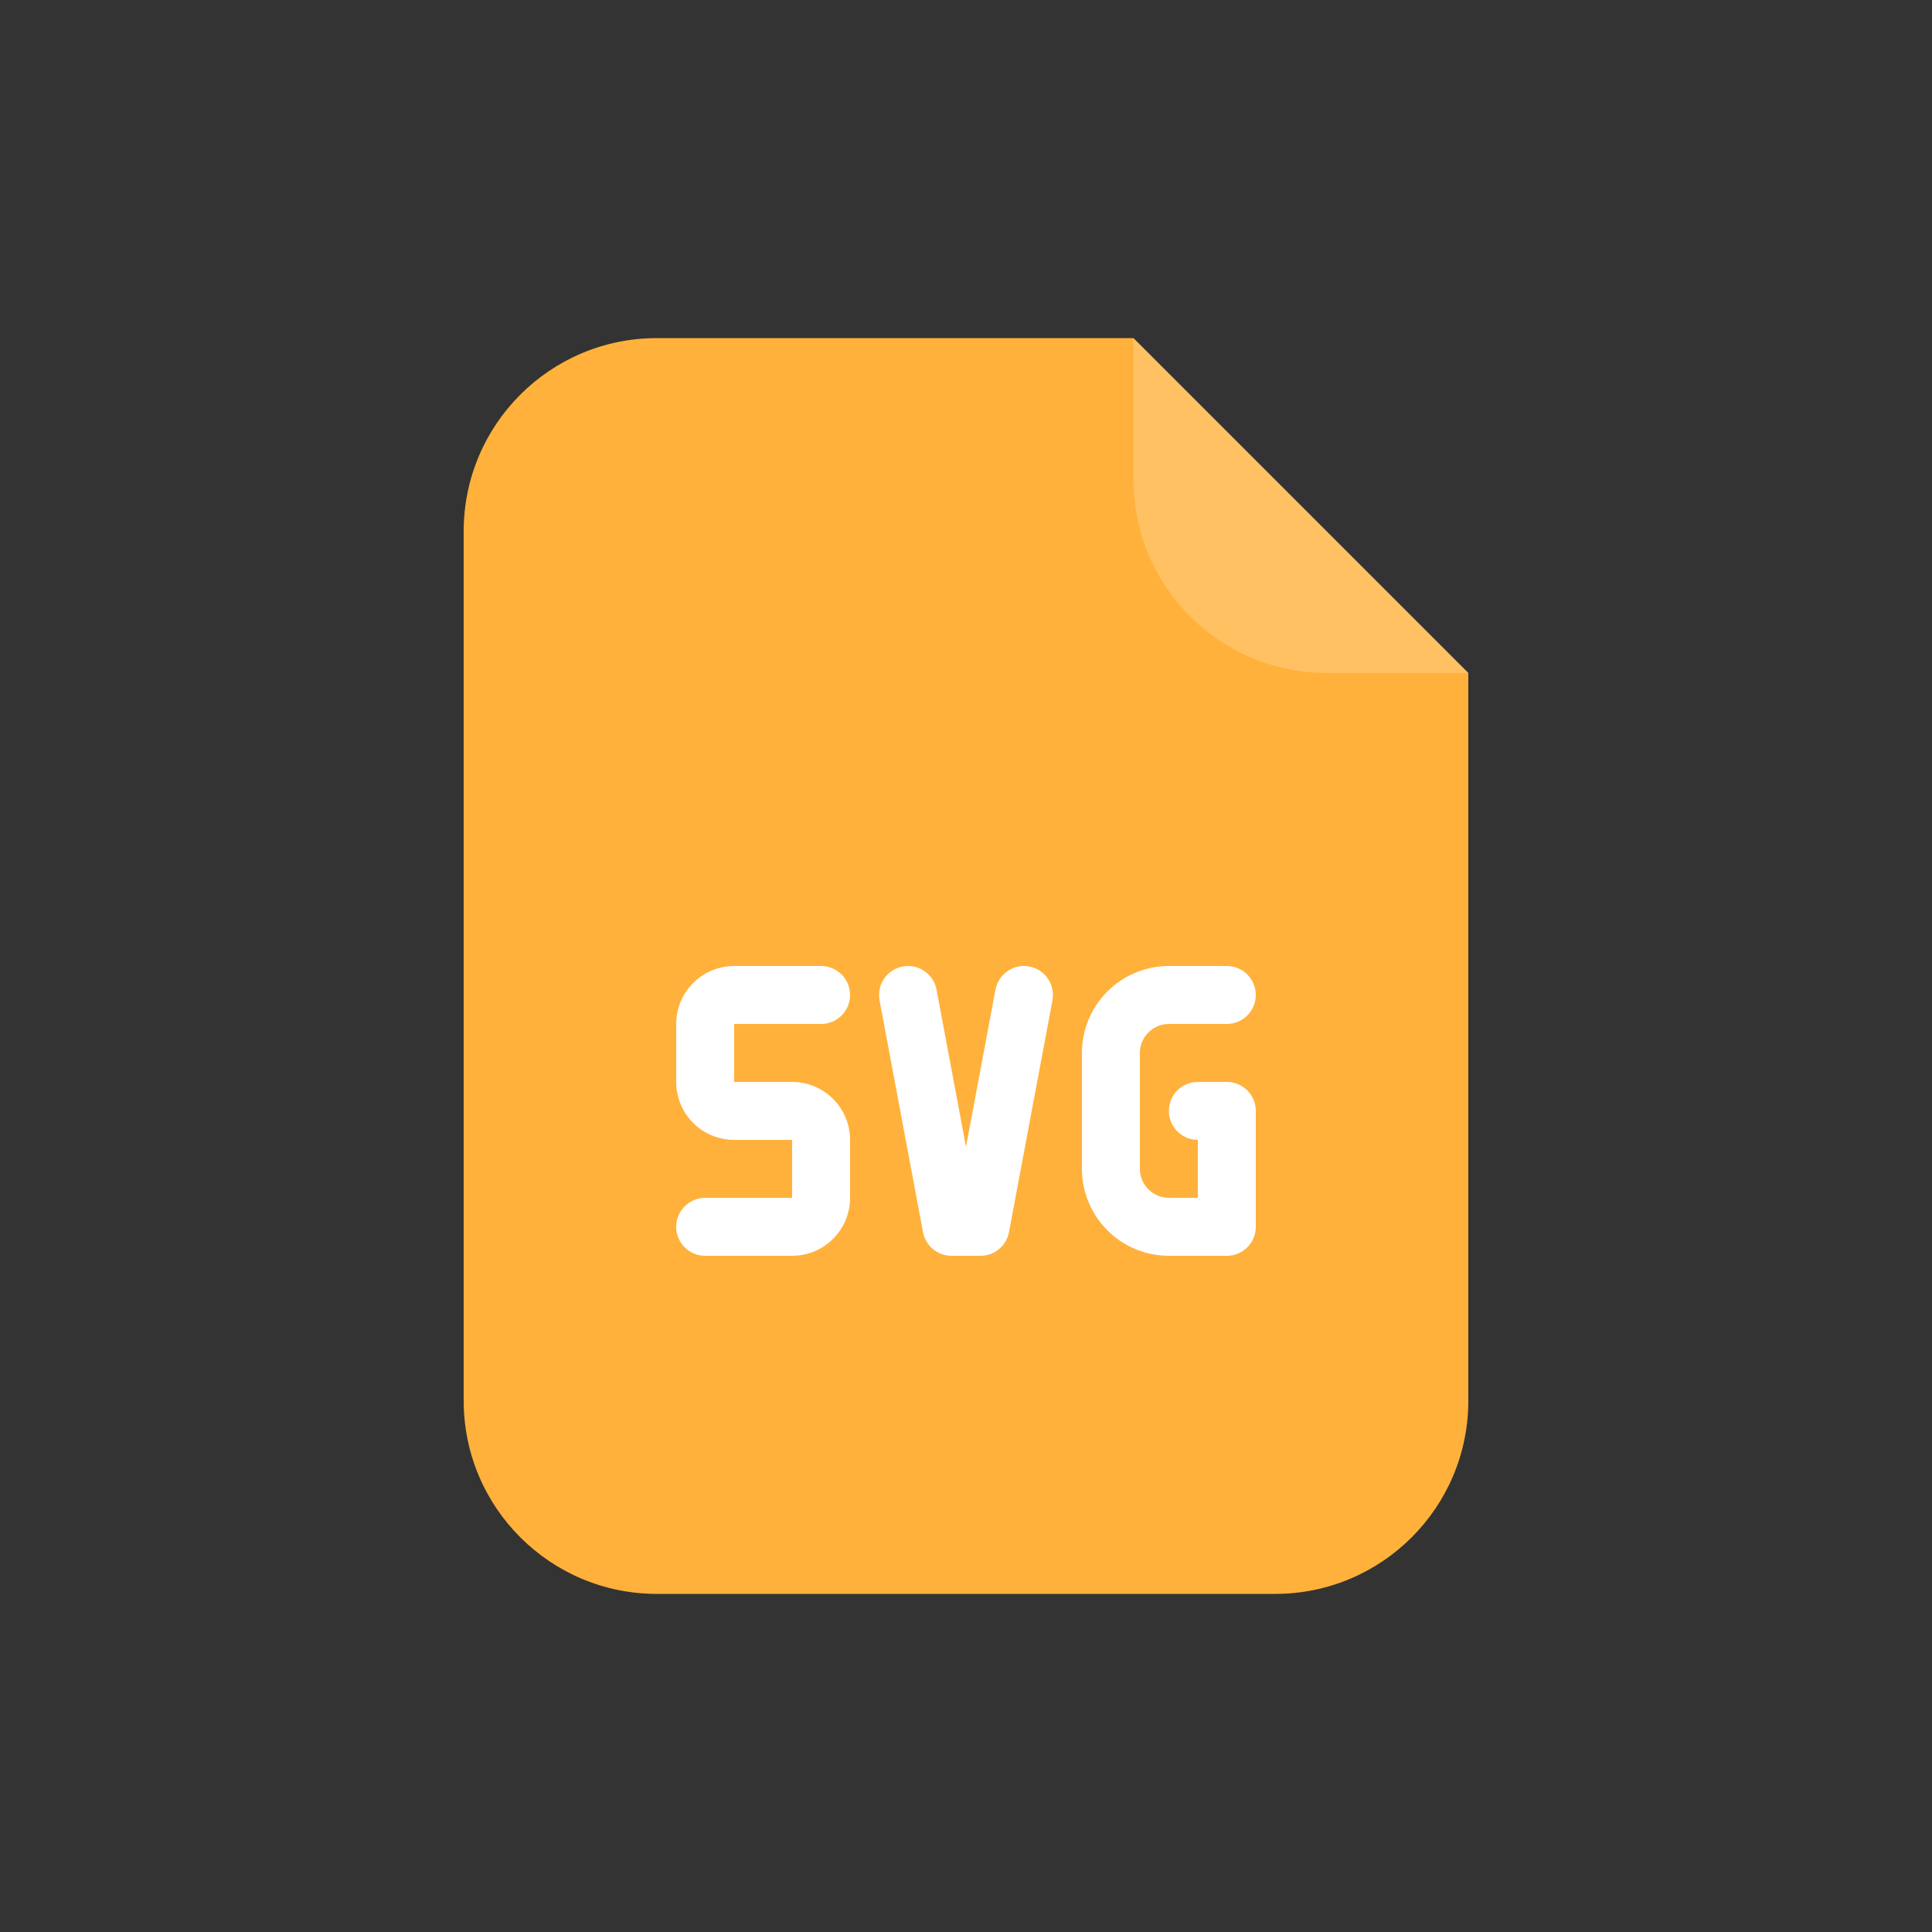 <svg width="40" height="40" viewBox="0 0 40 40" fill="none" xmlns="http://www.w3.org/2000/svg">
<rect x="0" y="0" width="40" height="40" fill="#333333" stroke="none"/>
<path d="M9.6 11C9.6 8.791 11.391 7 13.6 7H23.467L30.4 13.933V29C30.4 31.209 28.609 33 26.4 33H13.6C11.391 33 9.6 31.209 9.6 29V11Z" fill="#FFB13B"/>
<path d="M23.467 7L30.4 13.933H27.467C25.258 13.933 23.467 12.143 23.467 9.933V7Z" fill="white" fill-opacity="0.2"/>
<path fill-rule="evenodd" clip-rule="evenodd" d="M22.927 20.527C23.265 20.19 23.722 20 24.2 20H25.4C25.731 20 26 20.269 26 20.6C26 20.931 25.731 21.2 25.4 21.2H24.2C24.041 21.2 23.888 21.263 23.776 21.376C23.663 21.488 23.6 21.641 23.6 21.8V24.2C23.6 24.359 23.663 24.512 23.776 24.624C23.888 24.737 24.041 24.8 24.2 24.8H24.8V23.6C24.468 23.6 24.2 23.331 24.2 23C24.2 22.669 24.468 22.4 24.8 22.4H25.4C25.731 22.4 26 22.669 26 23V25.4C26 25.731 25.731 26 25.4 26H24.2C23.722 26 23.265 25.81 22.927 25.473C22.59 25.135 22.4 24.677 22.4 24.2V21.8C22.4 21.323 22.59 20.865 22.927 20.527Z" fill="white"/>
<path fill-rule="evenodd" clip-rule="evenodd" d="M14.351 20.352C14.576 20.127 14.882 20 15.2 20H17C17.331 20 17.6 20.269 17.6 20.6C17.6 20.931 17.331 21.2 17 21.2L15.2 21.2V22.4H16.4C16.718 22.4 17.023 22.526 17.248 22.752C17.474 22.977 17.6 23.282 17.6 23.6V24.8C17.6 25.118 17.474 25.424 17.248 25.648C17.023 25.874 16.718 26 16.4 26H14.6C14.269 26 14 25.731 14 25.4C14 25.069 14.269 24.8 14.6 24.8H16.4V23.6H15.2C14.882 23.6 14.576 23.474 14.351 23.249C14.126 23.023 14 22.718 14 22.4V21.2C14 20.882 14.126 20.577 14.351 20.352Z" fill="white"/>
<path fill-rule="evenodd" clip-rule="evenodd" d="M18.689 20.01C19.015 19.949 19.329 20.164 19.39 20.489L20 23.744L20.61 20.489C20.671 20.164 20.985 19.949 21.31 20.01C21.636 20.072 21.851 20.385 21.79 20.711L20.89 25.511C20.836 25.794 20.589 26 20.3 26H19.7C19.411 26 19.163 25.794 19.11 25.511L18.21 20.711C18.149 20.385 18.364 20.072 18.689 20.01Z" fill="white"/>
</svg>
